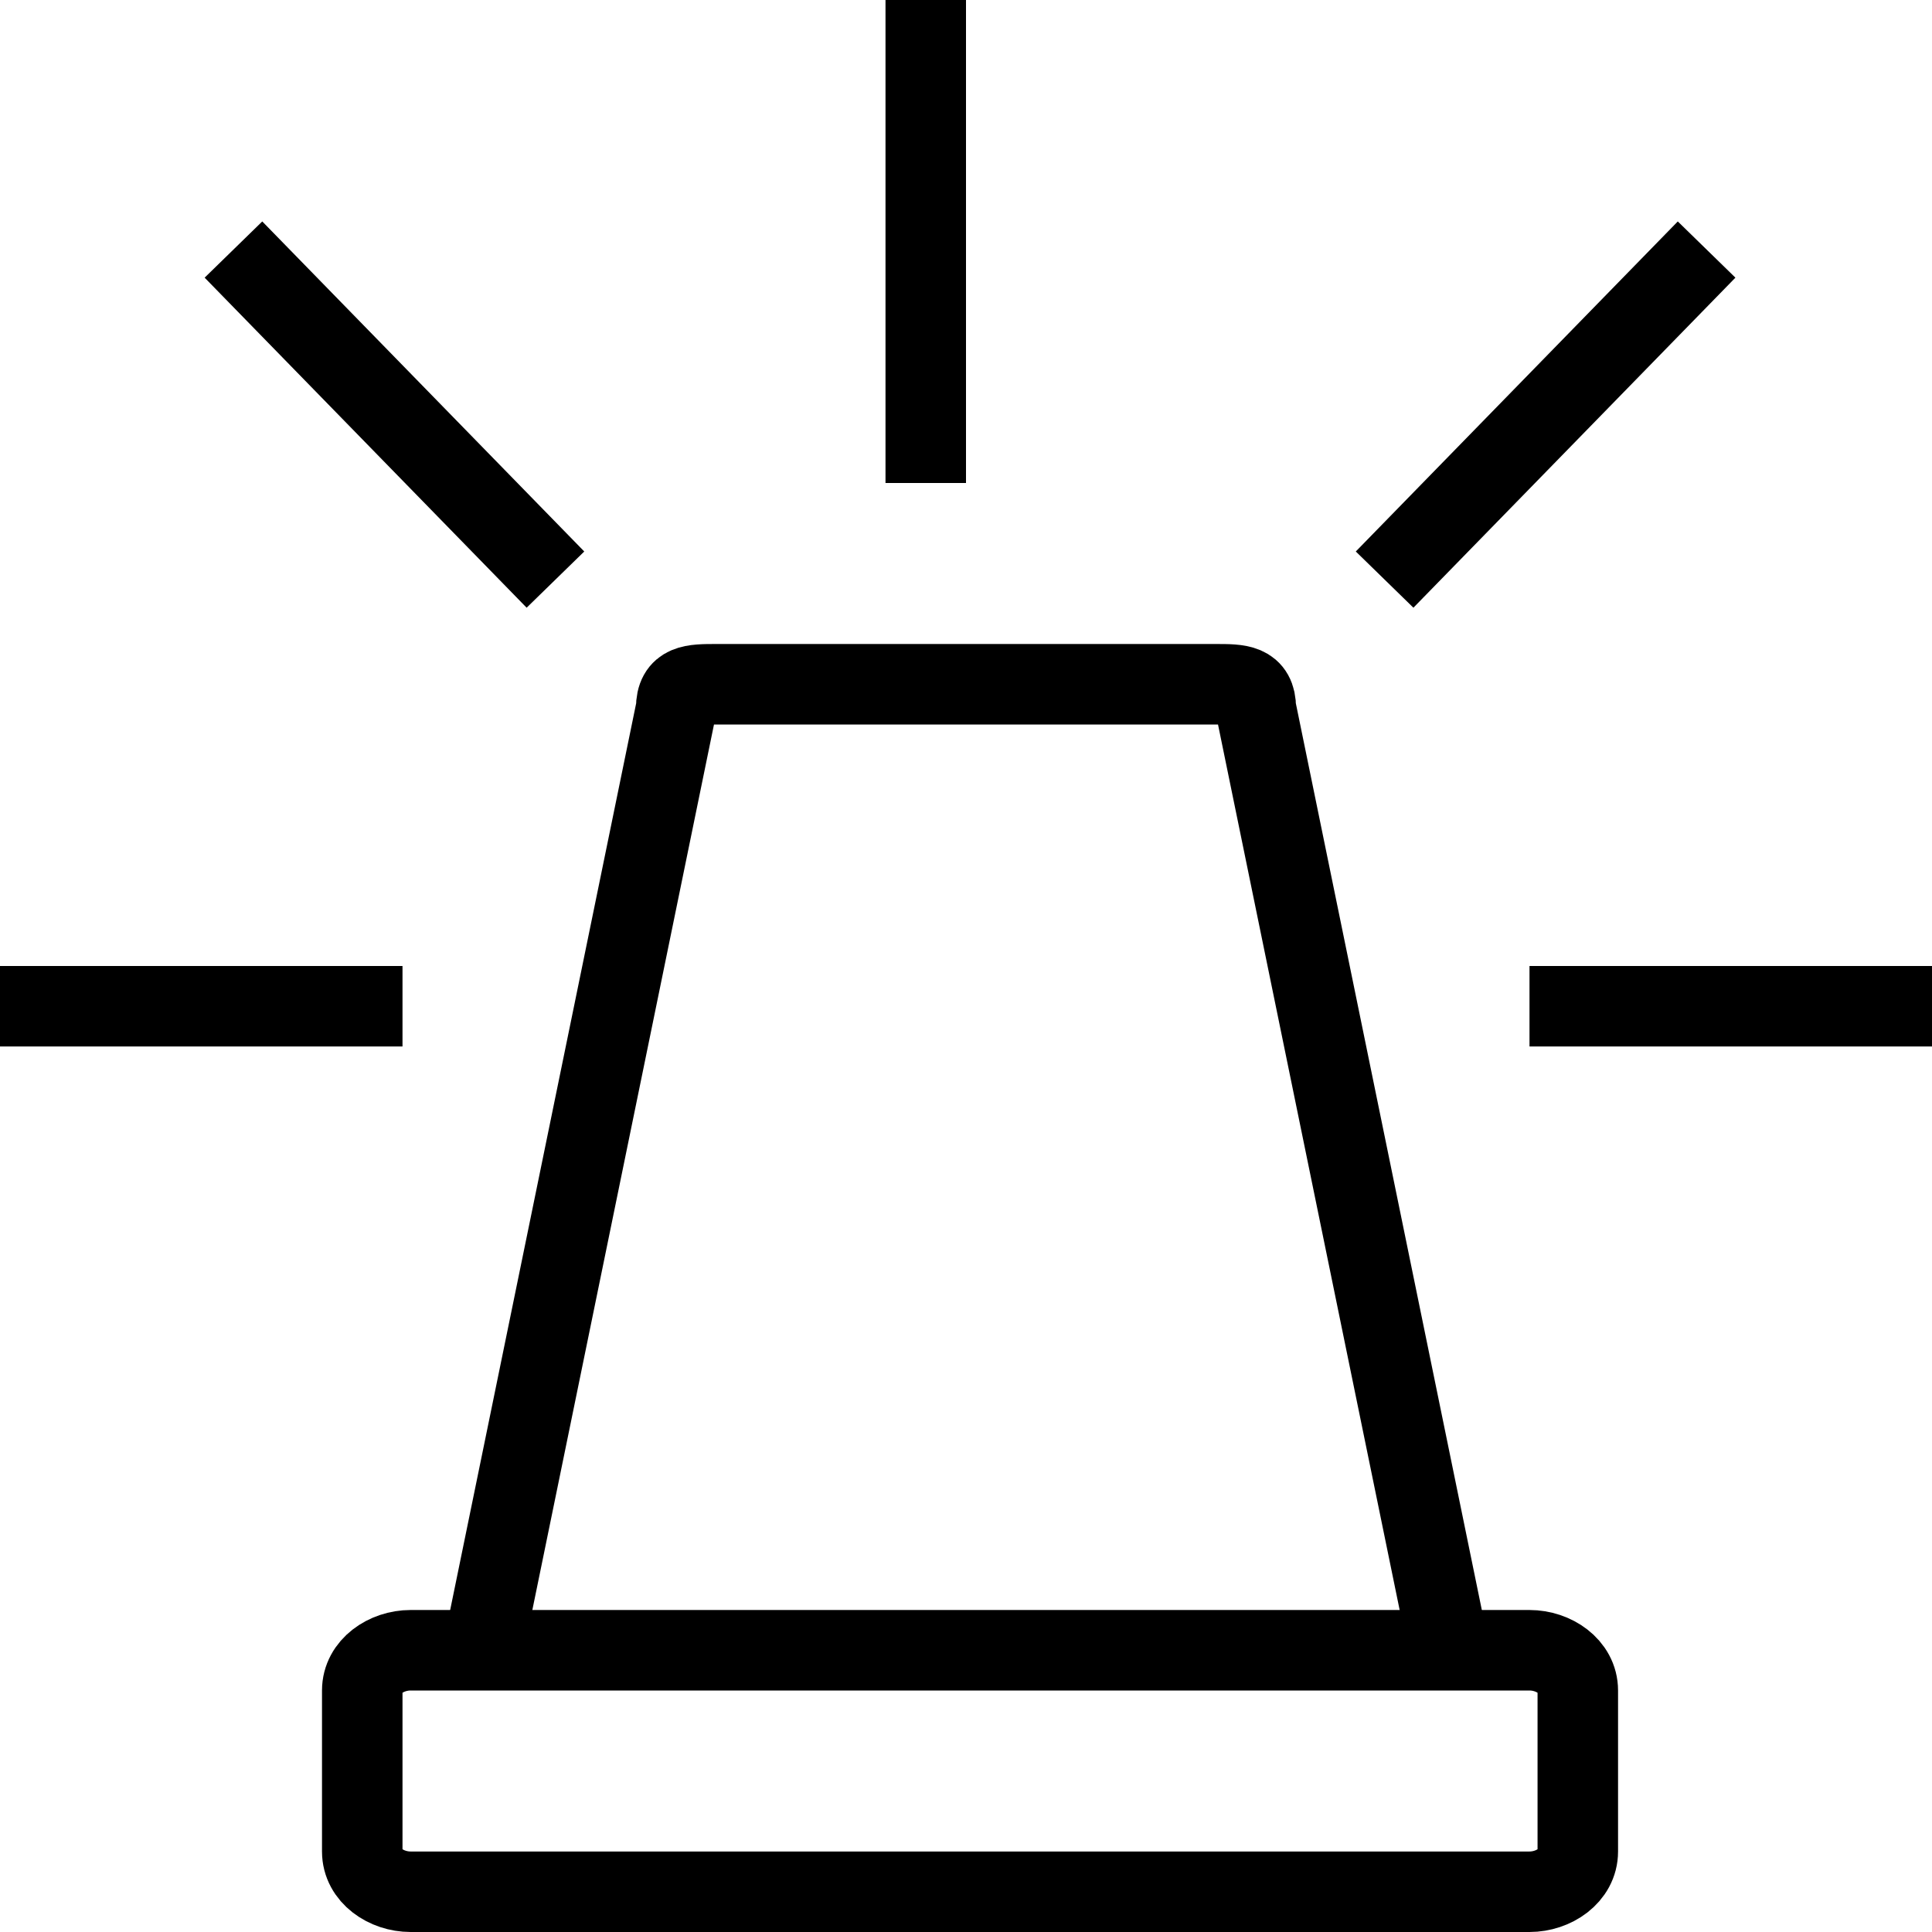 <?xml version="1.0" encoding="UTF-8"?>
<svg width="24px" height="24px" viewBox="0 0 24 24" version="1.1" xmlns="http://www.w3.org/2000/svg" xmlns:xlink="http://www.w3.org/1999/xlink">
    <!-- Generator: sketchtool 48.1 (47250) - http://www.bohemiancoding.com/sketch -->
    <title>anti-theft-alarm-system-small</title>
    <desc>Created with sketchtool.</desc>
    <defs/>
    <g id="icons-published" stroke="none" stroke-width="1" fill="none" fill-rule="evenodd">
        <g id="briefing" transform="translate(-1796, -26)"/>
        <g id="anti-theft-alarm-system-small" stroke="currentColor">
            <path d="M5.1,20.5 L19,20.5 C19.3,20.5 19.6,20.7 19.6,21 L19.6,23 C19.6,23.3 19.3,23.5 19,23.5 L5.1,23.5 C4.8,23.5 4.5,23.3 4.5,23 L4.5,21 C4.5,20.7 4.8,20.5 5.1,20.5 Z" id="Shape"/>
            <path d="M6,20.5 L8.4,8.8 C8.4,8.5 8.6,8.5 8.9,8.5 L15.1,8.5 C15.4,8.5 15.6,8.5 15.6,8.8 L18,20.5" id="Path"/>
            <path d="M19,12.5 L24,12.5 M17.2,7.2 L21.2,3.1 M11.5,0 L11.5,6 M6.9,7.2 L2.9,3.1 M0,12.5 L5,12.5" id="Shape"/>
        </g>
    </g>
</svg>